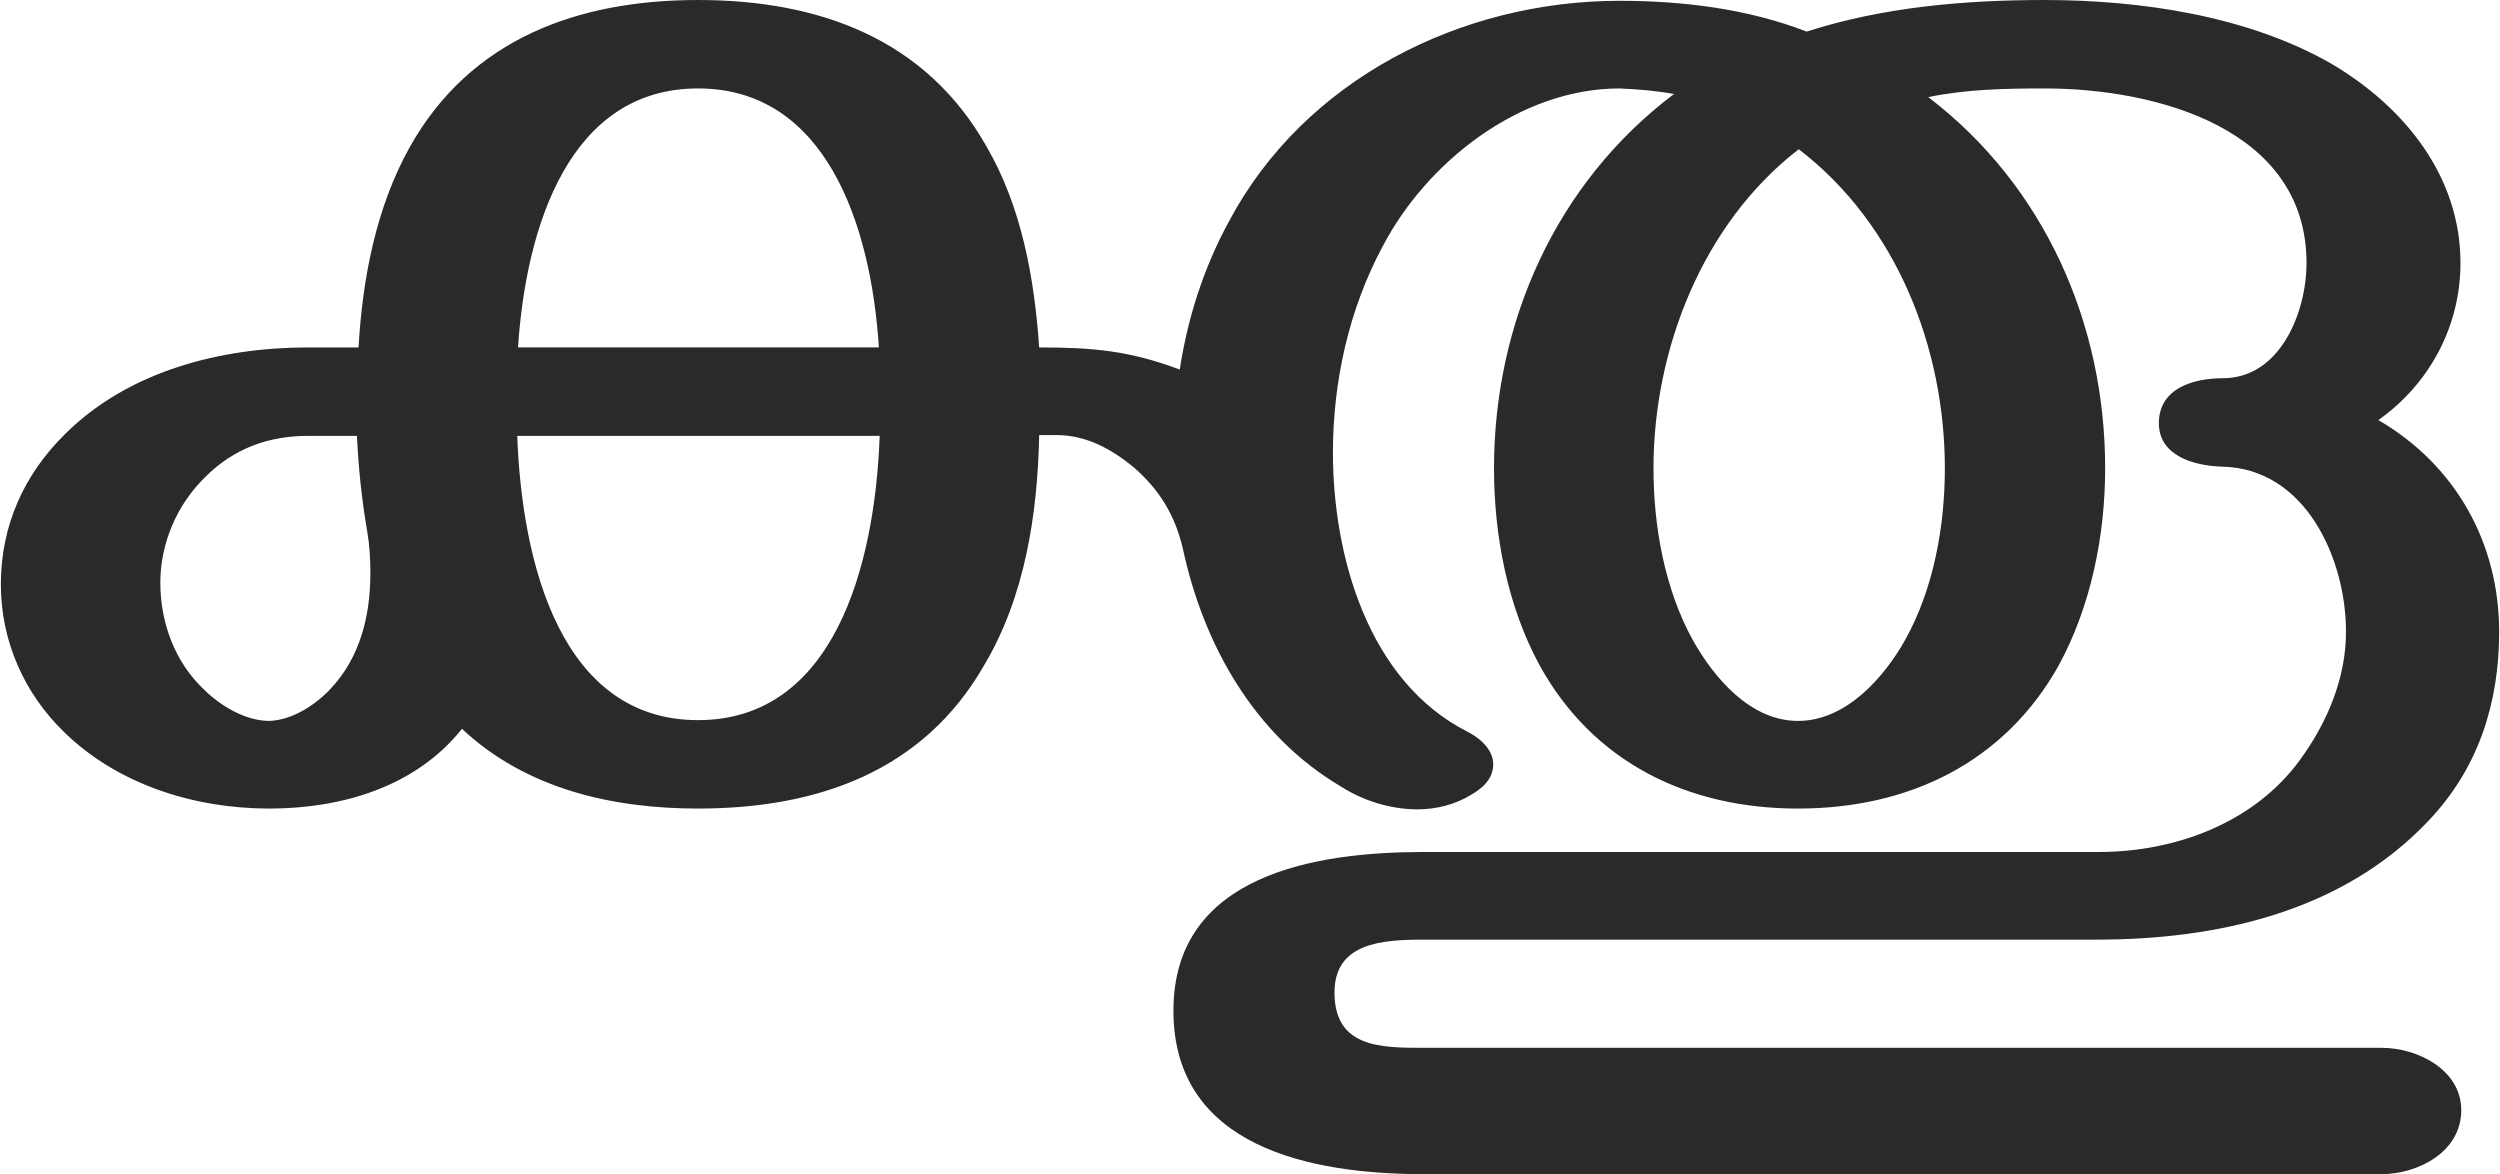 <?xml version="1.0" encoding="UTF-8"?>
<!DOCTYPE svg PUBLIC "-//W3C//DTD SVG 1.1//EN" "http://www.w3.org/Graphics/SVG/1.1/DTD/svg11.dtd">
<!-- Creator: CorelDRAW X8 -->
<svg xmlns="http://www.w3.org/2000/svg" xml:space="preserve" width="3164px" height="1486px" version="1.1" style="shape-rendering:geometricPrecision; text-rendering:geometricPrecision; image-rendering:optimizeQuality; fill-rule:evenodd; clip-rule:evenodd"
viewBox="0 0 3164 1487"
 xmlns:xlink="http://www.w3.org/1999/xlink">
 <defs>
  <style type="text/css">
   <![CDATA[
    .fil0 {fill:#2B2A29;fill-rule:nonzero}
   ]]>
  </style>
 </defs>
 <g id="Layer_x0020_1">
  <path class="fil0" d="M3015 1487c46,0 101,-28 101,-81 0,-51 -55,-79 -101,-79l-1213 0c-54,0 -113,0 -113,-70 0,-63 60,-67 113,-67l852 0c153,0 311,-35 420,-150 64,-67 90,-150 90,-240 0,-112 -55,-211 -153,-268 65,-46 104,-119 104,-199 0,-109 -70,-197 -163,-252 -106,-61 -242,-81 -364,-81 -101,0 -205,9 -301,40 -75,-29 -157,-39 -237,-39 -200,0 -399,99 -495,280 -32,59 -52,122 -62,187 -64,-24 -110,-28 -178,-28 -6,-87 -22,-178 -67,-255 -77,-136 -212,-185 -365,-185 -152,0 -288,49 -365,186 -43,77 -60,167 -65,254l-64 0c-111,0 -227,30 -307,109 -53,52 -82,117 -82,191 0,71 29,138 81,188 67,65 163,96 259,96 91,0 185,-27 244,-101 81,76 190,101 299,101 151,0 285,-47 362,-181 52,-87 68,-192 70,-292l22 0c38,0 70,18 98,41 32,28 52,60 62,103 26,121 90,236 200,301 28,18 63,29 97,29 24,0 48,-6 69,-19 19,-11 27,-24 27,-38 0,-15 -11,-30 -32,-41 -127,-64 -171,-224 -171,-354 0,-89 20,-181 63,-261 56,-107 174,-200 300,-200 23,1 47,3 69,7 -150,113 -228,290 -228,474 0,85 17,175 58,250 68,123 188,181 327,181 140,0 261,-58 330,-181 41,-75 59,-165 59,-250 0,-182 -76,-357 -224,-470 48,-10 98,-11 147,-11 144,0 332,52 332,221 0,62 -33,146 -106,146 -36,0 -81,12 -81,57 0,42 46,54 80,55 106,2 157,117 157,209 0,58 -23,114 -58,162 -58,80 -158,117 -255,117l-855 0c-136,0 -317,28 -317,201 0,173 174,207 317,207l1213 0zm-1903 -1047l-457 0c10,-153 65,-328 228,-328 161,0 219,171 229,328zm1164 473c-60,0 -106,-54 -133,-102 -36,-65 -50,-145 -50,-218 0,-150 62,-310 184,-404 124,95 185,252 185,404 0,73 -14,152 -50,217 -27,48 -75,103 -136,103zm-1936 0c-30,0 -62,-19 -83,-40 -37,-35 -55,-85 -55,-135 0,-50 21,-99 57,-134 36,-36 80,-52 130,-52l62 0c2,42 6,80 13,121 3,17 4,35 4,53 0,54 -13,107 -51,147 -19,20 -48,39 -77,40zm543 -1c-173,0 -223,-197 -229,-360l459 0c-6,167 -59,360 -230,360z"/>
 </g>
</svg>
